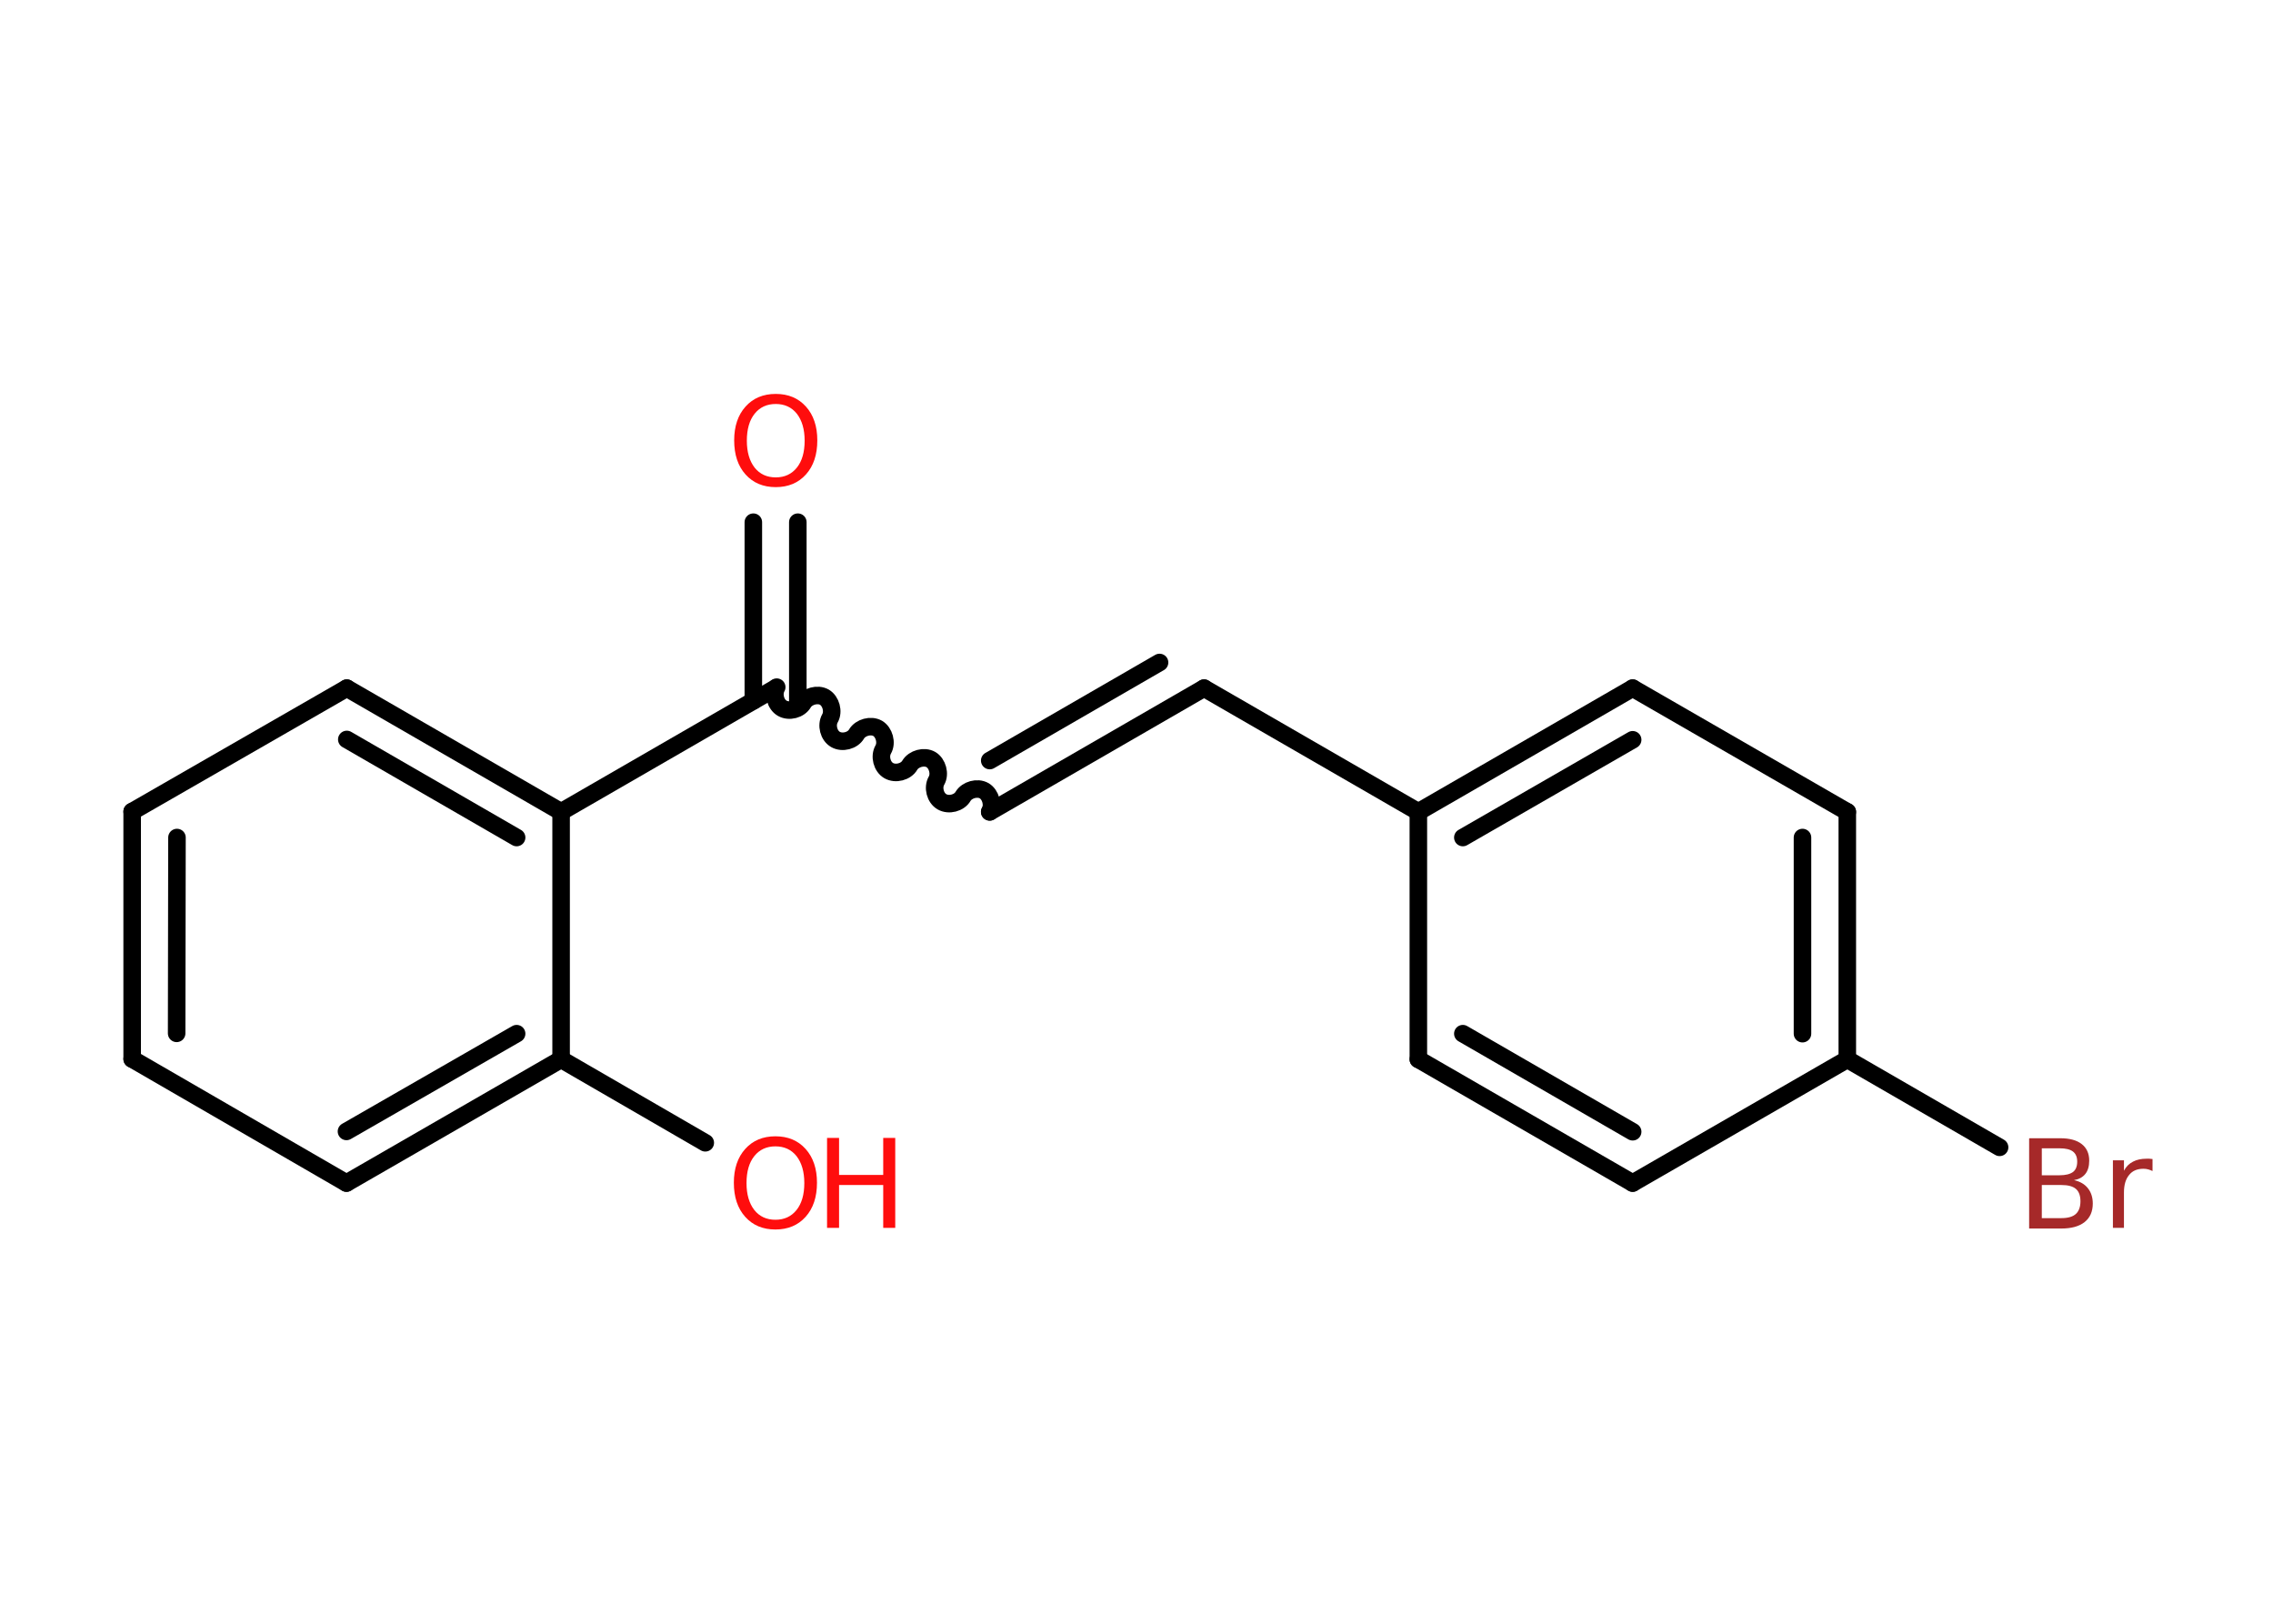 <?xml version='1.0' encoding='UTF-8'?>
<!DOCTYPE svg PUBLIC "-//W3C//DTD SVG 1.1//EN" "http://www.w3.org/Graphics/SVG/1.1/DTD/svg11.dtd">
<svg version='1.2' xmlns='http://www.w3.org/2000/svg' xmlns:xlink='http://www.w3.org/1999/xlink' width='70.0mm' height='50.0mm' viewBox='0 0 70.0 50.0'>
  <desc>Generated by the Chemistry Development Kit (http://github.com/cdk)</desc>
  <g stroke-linecap='round' stroke-linejoin='round' stroke='#000000' stroke-width='.54' fill='#FF0D0D'>
    <rect x='.0' y='.0' width='70.0' height='50.0' fill='#FFFFFF' stroke='none'/>
    <g id='mol1' class='mol'>
      <g id='mol1bnd1' class='bond'>
        <line x1='24.57' y1='16.08' x2='24.57' y2='21.58'/>
        <line x1='23.2' y1='16.08' x2='23.2' y2='21.58'/>
      </g>
      <path id='mol1bnd2' class='bond' d='M30.48 25.0c.12 -.21 .03 -.53 -.17 -.65c-.21 -.12 -.53 -.03 -.65 .17c-.12 .21 -.44 .29 -.65 .17c-.21 -.12 -.29 -.44 -.17 -.65c.12 -.21 .03 -.53 -.17 -.65c-.21 -.12 -.53 -.03 -.65 .17c-.12 .21 -.44 .29 -.65 .17c-.21 -.12 -.29 -.44 -.17 -.65c.12 -.21 .03 -.53 -.17 -.65c-.21 -.12 -.53 -.03 -.65 .17c-.12 .21 -.44 .29 -.65 .17c-.21 -.12 -.29 -.44 -.17 -.65c.12 -.21 .03 -.53 -.17 -.65c-.21 -.12 -.53 -.03 -.65 .17c-.12 .21 -.44 .29 -.65 .17c-.21 -.12 -.29 -.44 -.17 -.65' fill='none' stroke='#000000' stroke-width='.54'/>
      <g id='mol1bnd3' class='bond'>
        <line x1='30.48' y1='25.0' x2='37.08' y2='21.19'/>
        <line x1='30.48' y1='23.42' x2='35.71' y2='20.4'/>
      </g>
      <line id='mol1bnd4' class='bond' x1='37.08' y1='21.19' x2='43.68' y2='25.0'/>
      <g id='mol1bnd5' class='bond'>
        <line x1='50.28' y1='21.19' x2='43.68' y2='25.0'/>
        <line x1='50.28' y1='22.78' x2='45.05' y2='25.79'/>
      </g>
      <line id='mol1bnd6' class='bond' x1='50.28' y1='21.19' x2='56.89' y2='25.0'/>
      <g id='mol1bnd7' class='bond'>
        <line x1='56.89' y1='32.62' x2='56.89' y2='25.0'/>
        <line x1='55.51' y1='31.83' x2='55.51' y2='25.79'/>
      </g>
      <line id='mol1bnd8' class='bond' x1='56.89' y1='32.62' x2='61.58' y2='35.33'/>
      <line id='mol1bnd9' class='bond' x1='56.89' y1='32.62' x2='50.28' y2='36.43'/>
      <g id='mol1bnd10' class='bond'>
        <line x1='43.68' y1='32.62' x2='50.28' y2='36.43'/>
        <line x1='45.05' y1='31.83' x2='50.28' y2='34.85'/>
      </g>
      <line id='mol1bnd11' class='bond' x1='43.68' y1='25.0' x2='43.68' y2='32.62'/>
      <line id='mol1bnd12' class='bond' x1='23.88' y1='21.19' x2='17.28' y2='25.0'/>
      <g id='mol1bnd13' class='bond'>
        <line x1='17.28' y1='25.0' x2='10.68' y2='21.19'/>
        <line x1='15.91' y1='25.79' x2='10.68' y2='22.77'/>
      </g>
      <line id='mol1bnd14' class='bond' x1='10.68' y1='21.19' x2='4.07' y2='24.99'/>
      <g id='mol1bnd15' class='bond'>
        <line x1='4.07' y1='24.99' x2='4.07' y2='32.61'/>
        <line x1='5.45' y1='25.79' x2='5.44' y2='31.82'/>
      </g>
      <line id='mol1bnd16' class='bond' x1='4.07' y1='32.61' x2='10.67' y2='36.43'/>
      <g id='mol1bnd17' class='bond'>
        <line x1='10.67' y1='36.43' x2='17.28' y2='32.62'/>
        <line x1='10.67' y1='34.84' x2='15.91' y2='31.83'/>
      </g>
      <line id='mol1bnd18' class='bond' x1='17.28' y1='25.0' x2='17.28' y2='32.62'/>
      <line id='mol1bnd19' class='bond' x1='17.28' y1='32.62' x2='21.72' y2='35.19'/>
      <path id='mol1atm1' class='atom' d='M23.89 12.44q-.41 .0 -.65 .3q-.24 .3 -.24 .83q.0 .52 .24 .83q.24 .3 .65 .3q.41 .0 .65 -.3q.24 -.3 .24 -.83q.0 -.52 -.24 -.83q-.24 -.3 -.65 -.3zM23.89 12.13q.58 .0 .93 .39q.35 .39 .35 1.04q.0 .66 -.35 1.05q-.35 .39 -.93 .39q-.58 .0 -.93 -.39q-.35 -.39 -.35 -1.05q.0 -.65 .35 -1.04q.35 -.39 .93 -.39z' stroke='none'/>
      <path id='mol1atm9' class='atom' d='M62.88 36.49v1.02h.6q.31 .0 .45 -.13q.14 -.13 .14 -.39q.0 -.26 -.14 -.38q-.14 -.12 -.45 -.12h-.6zM62.88 35.36v.83h.55q.27 .0 .41 -.1q.13 -.1 .13 -.32q.0 -.21 -.13 -.31q-.13 -.1 -.41 -.1h-.55zM62.5 35.05h.95q.43 .0 .66 .18q.23 .18 .23 .51q.0 .26 -.12 .41q-.12 .15 -.35 .19q.28 .06 .43 .25q.15 .19 .15 .47q.0 .37 -.25 .57q-.25 .2 -.72 .2h-.99v-2.77zM66.29 36.06q-.06 -.03 -.13 -.05q-.07 -.02 -.15 -.02q-.29 .0 -.44 .19q-.16 .19 -.16 .54v1.09h-.34v-2.08h.34v.32q.1 -.19 .28 -.28q.17 -.09 .42 -.09q.04 .0 .08 .0q.04 .0 .1 .01v.35z' stroke='none' fill='#A62929'/>
      <g id='mol1atm18' class='atom'>
        <path d='M23.88 35.3q-.41 .0 -.65 .3q-.24 .3 -.24 .83q.0 .52 .24 .83q.24 .3 .65 .3q.41 .0 .65 -.3q.24 -.3 .24 -.83q.0 -.52 -.24 -.83q-.24 -.3 -.65 -.3zM23.88 34.99q.58 .0 .93 .39q.35 .39 .35 1.04q.0 .66 -.35 1.05q-.35 .39 -.93 .39q-.58 .0 -.93 -.39q-.35 -.39 -.35 -1.05q.0 -.65 .35 -1.04q.35 -.39 .93 -.39z' stroke='none'/>
        <path d='M25.47 35.04h.37v1.14h1.36v-1.14h.37v2.77h-.37v-1.32h-1.36v1.32h-.37v-2.77z' stroke='none'/>
      </g>
    </g>
  </g>
</svg>
